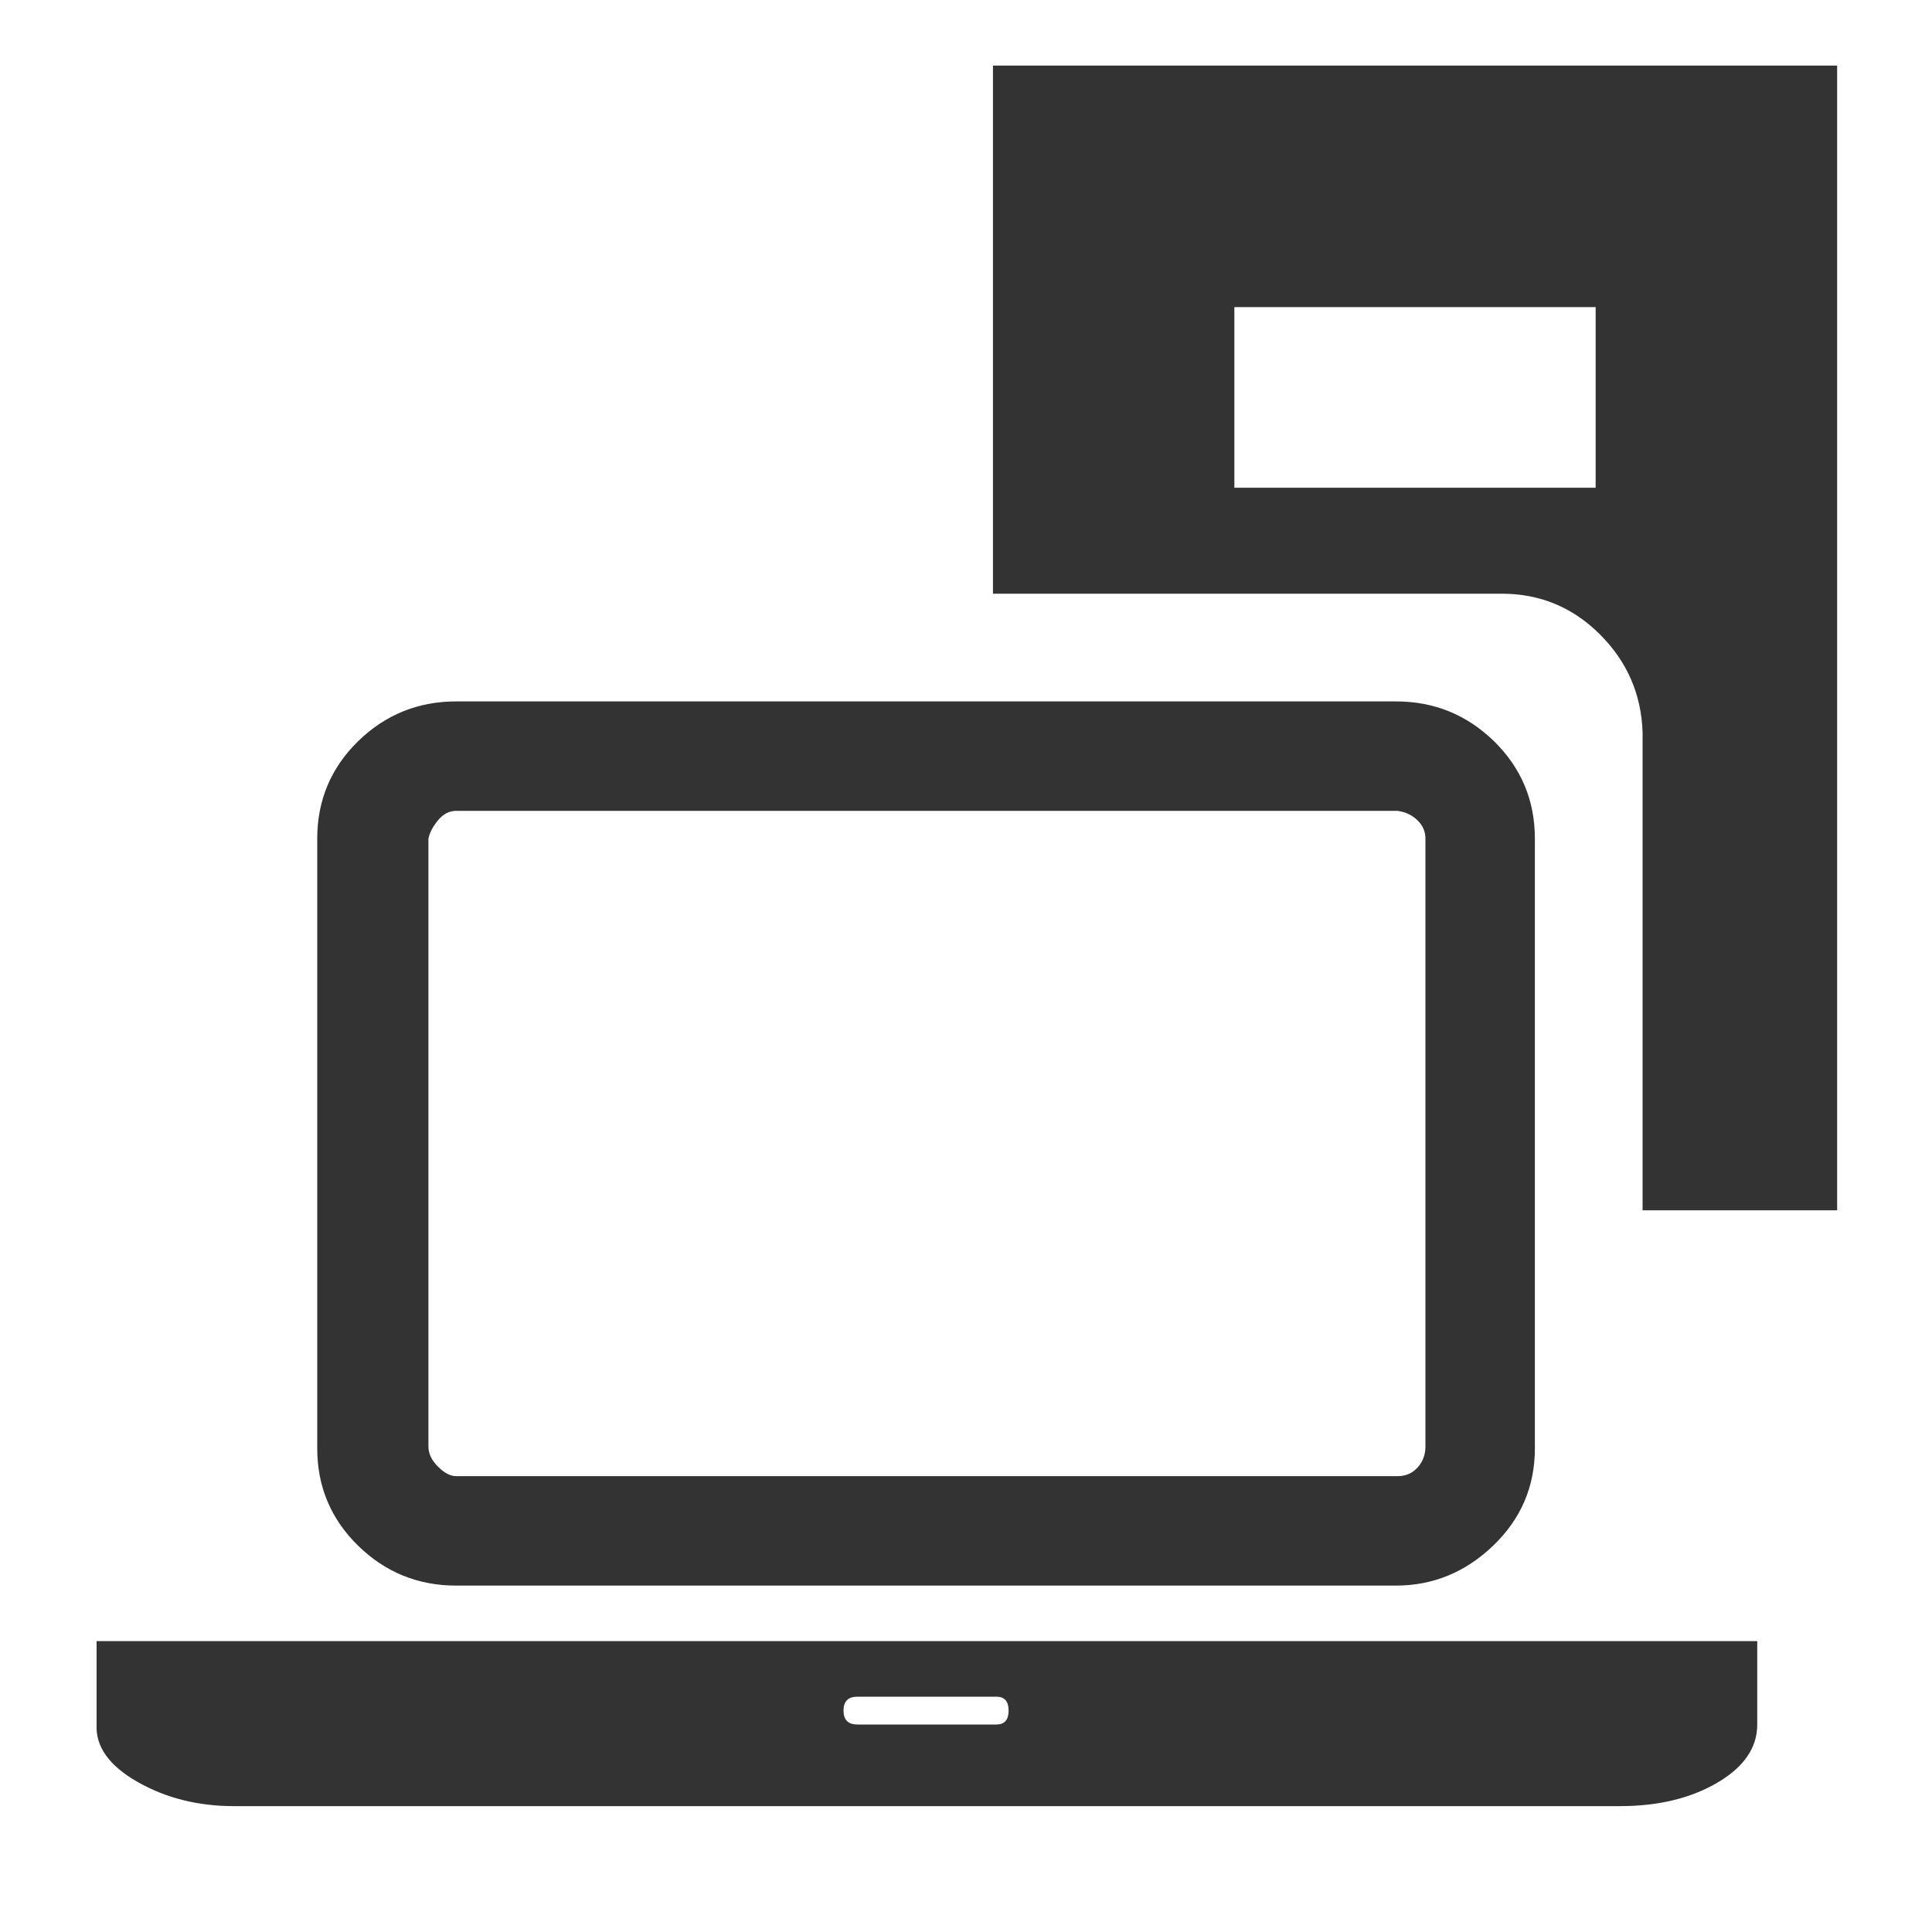 <?xml version="1.0" encoding="UTF-8"?>
<svg width="20px" height="20px" viewBox="0 0 20 20" version="1.1" xmlns="http://www.w3.org/2000/svg" xmlns:xlink="http://www.w3.org/1999/xlink">
    <!-- Generator: Sketch 51.3 (57544) - http://www.bohemiancoding.com/sketch -->
    <title>icons / classes/ BMC_ComputerSystem_32</title>
    <desc>Created with Sketch.</desc>
    <defs></defs>
    <g id="icons-/-classes/-BMC_ComputerSystem_32" stroke="none" stroke-width="1" fill="none" fill-rule="evenodd">
        <g id="icons-/-classes/-Computer-System">
            <g id="icons-/-20x20-icon-field" fill="#F5A623" fill-rule="nonzero" opacity="0">
                <rect x="0" y="0" width="20" height="20"></rect>
            </g>
            <path d="M1,16.989 L18.191,16.989 L18.191,17.852 C18.191,18.092 18.053,18.293 17.777,18.455 C17.501,18.616 17.166,18.697 16.77,18.697 L2.421,18.697 C2.049,18.697 1.716,18.613 1.423,18.446 C1.129,18.278 0.988,18.08 1,17.852 L1,16.989 Z M4.722,16.414 C4.327,16.414 3.988,16.276 3.706,16 C3.425,15.724 3.284,15.389 3.284,14.993 L3.284,8.681 C3.284,8.286 3.425,7.95 3.706,7.674 C3.988,7.399 4.327,7.261 4.722,7.261 L14.451,7.261 C14.846,7.261 15.185,7.399 15.467,7.674 C15.748,7.95 15.889,8.286 15.889,8.681 L15.889,14.993 C15.889,15.389 15.745,15.724 15.458,16 C15.17,16.276 14.834,16.414 14.451,16.414 L4.722,16.414 Z M4.435,8.681 L4.435,14.975 C4.435,15.047 4.468,15.116 4.533,15.182 C4.599,15.248 4.662,15.281 4.722,15.281 L14.469,15.281 C14.552,15.281 14.621,15.251 14.675,15.191 C14.729,15.131 14.756,15.059 14.756,14.975 L14.756,8.681 C14.756,8.609 14.729,8.546 14.675,8.493 C14.621,8.439 14.552,8.406 14.469,8.394 L4.722,8.394 C4.65,8.394 4.587,8.427 4.533,8.493 C4.48,8.558 4.447,8.621 4.435,8.681 Z M10.315,17.852 C10.399,17.852 10.441,17.804 10.441,17.708 C10.441,17.612 10.399,17.564 10.315,17.564 L8.876,17.564 C8.78,17.564 8.732,17.612 8.732,17.708 C8.732,17.804 8.78,17.852 8.876,17.852 L10.315,17.852 Z M19.018,0.679 L19.018,12.529 L17.004,12.529 L17.004,7.584 C16.992,7.189 16.845,6.85 16.563,6.568 C16.282,6.287 15.943,6.146 15.547,6.146 L10.279,6.146 L10.279,0.679 L19.018,0.679 Z M16.518,3.179 L12.778,3.179 L12.778,5.049 L16.518,5.049 L16.518,3.179 Z" id="" fill="#333333"></path>
        </g>
        <g id="icons-/-Error_Mark" transform="translate(0, 12)" opacity="0">
            <circle id="Oval" fill="#FFFFFF" fill-rule="nonzero" cx="4" cy="4" r="4"></circle>
            <path d="M4.007,0.667 C4.609,0.667 5.17,0.82 5.688,1.126 C6.19,1.424 6.59,1.823 6.887,2.325 C7.193,2.844 7.347,3.405 7.347,4.007 C7.347,4.608 7.193,5.169 6.887,5.688 C6.59,6.19 6.19,6.59 5.688,6.887 C5.169,7.193 4.608,7.347 4.007,7.347 C3.405,7.347 2.844,7.193 2.325,6.887 C1.823,6.59 1.424,6.19 1.126,5.688 C0.82,5.169 0.667,4.608 0.667,4.007 C0.667,3.405 0.82,2.844 1.126,2.325 C1.424,1.823 1.823,1.424 2.325,1.126 C2.844,0.82 3.404,0.667 4.007,0.667 L4.007,0.667 Z M4.007,0.667 C4.006,0.667 4.004,0.667 4.003,0.667 L4.01,0.667 C4.009,0.667 4.008,0.667 4.007,0.667 L4.007,0.667 Z M4.343,5.675 L4.343,5.009 L3.67,5.009 L3.67,5.675 L4.343,5.675 Z M4.343,4.343 L4.343,2.338 L3.67,2.338 L3.67,4.343 L4.343,4.343 Z" id="" fill="#F83200"></path>
        </g>
    </g>
</svg>